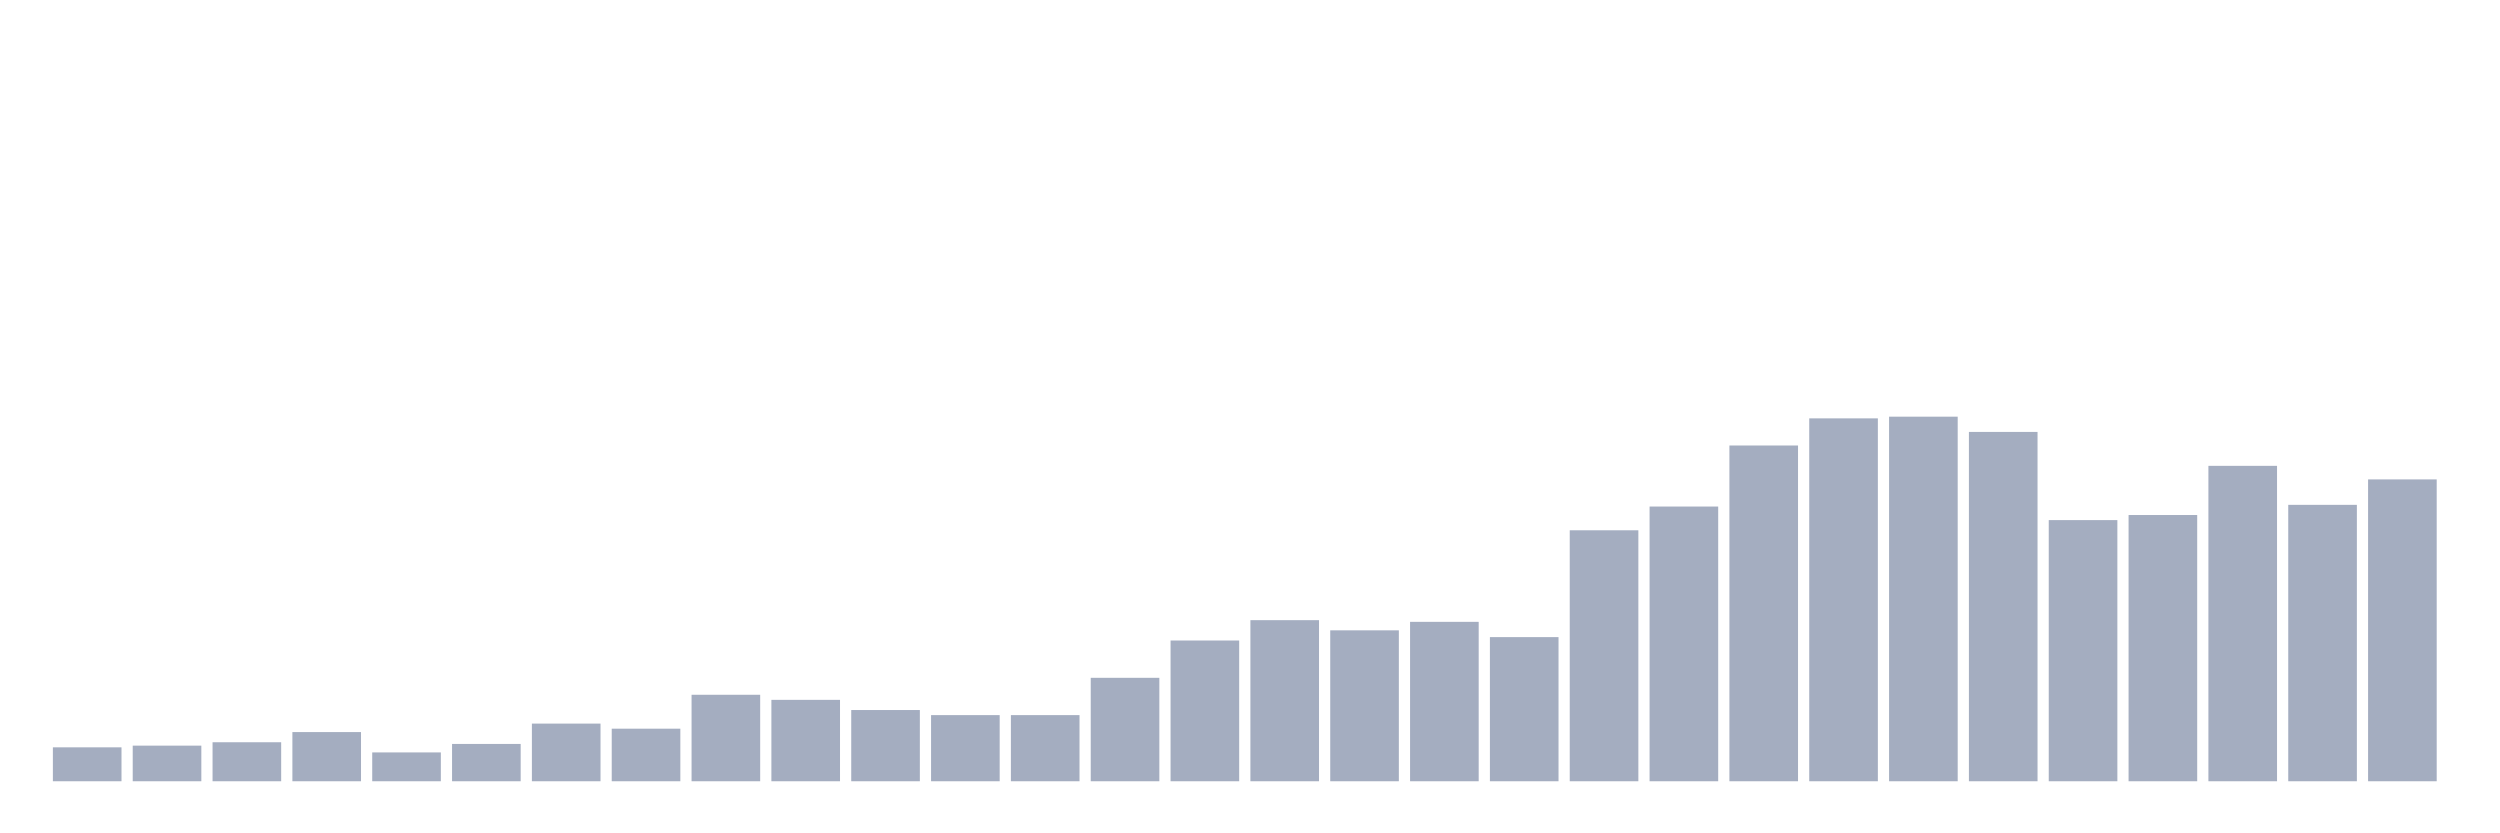 <svg xmlns="http://www.w3.org/2000/svg" viewBox="0 0 480 160"><g transform="translate(10,10)"><rect class="bar" x="0.153" width="13.175" y="133.488" height="6.512" fill="rgb(164,173,192)"></rect><rect class="bar" x="15.482" width="13.175" y="133.163" height="6.837" fill="rgb(164,173,192)"></rect><rect class="bar" x="30.81" width="13.175" y="132.512" height="7.488" fill="rgb(164,173,192)"></rect><rect class="bar" x="46.138" width="13.175" y="130.558" height="9.442" fill="rgb(164,173,192)"></rect><rect class="bar" x="61.466" width="13.175" y="134.465" height="5.535" fill="rgb(164,173,192)"></rect><rect class="bar" x="76.794" width="13.175" y="132.837" height="7.163" fill="rgb(164,173,192)"></rect><rect class="bar" x="92.123" width="13.175" y="128.93" height="11.07" fill="rgb(164,173,192)"></rect><rect class="bar" x="107.451" width="13.175" y="129.907" height="10.093" fill="rgb(164,173,192)"></rect><rect class="bar" x="122.779" width="13.175" y="123.395" height="16.605" fill="rgb(164,173,192)"></rect><rect class="bar" x="138.107" width="13.175" y="124.372" height="15.628" fill="rgb(164,173,192)"></rect><rect class="bar" x="153.436" width="13.175" y="126.326" height="13.674" fill="rgb(164,173,192)"></rect><rect class="bar" x="168.764" width="13.175" y="127.302" height="12.698" fill="rgb(164,173,192)"></rect><rect class="bar" x="184.092" width="13.175" y="127.302" height="12.698" fill="rgb(164,173,192)"></rect><rect class="bar" x="199.42" width="13.175" y="120.14" height="19.86" fill="rgb(164,173,192)"></rect><rect class="bar" x="214.748" width="13.175" y="112.977" height="27.023" fill="rgb(164,173,192)"></rect><rect class="bar" x="230.077" width="13.175" y="109.07" height="30.93" fill="rgb(164,173,192)"></rect><rect class="bar" x="245.405" width="13.175" y="111.023" height="28.977" fill="rgb(164,173,192)"></rect><rect class="bar" x="260.733" width="13.175" y="109.395" height="30.605" fill="rgb(164,173,192)"></rect><rect class="bar" x="276.061" width="13.175" y="112.326" height="27.674" fill="rgb(164,173,192)"></rect><rect class="bar" x="291.39" width="13.175" y="91.814" height="48.186" fill="rgb(164,173,192)"></rect><rect class="bar" x="306.718" width="13.175" y="87.256" height="52.744" fill="rgb(164,173,192)"></rect><rect class="bar" x="322.046" width="13.175" y="75.535" height="64.465" fill="rgb(164,173,192)"></rect><rect class="bar" x="337.374" width="13.175" y="70.326" height="69.674" fill="rgb(164,173,192)"></rect><rect class="bar" x="352.702" width="13.175" y="70" height="70" fill="rgb(164,173,192)"></rect><rect class="bar" x="368.031" width="13.175" y="72.93" height="67.07" fill="rgb(164,173,192)"></rect><rect class="bar" x="383.359" width="13.175" y="89.86" height="50.14" fill="rgb(164,173,192)"></rect><rect class="bar" x="398.687" width="13.175" y="88.884" height="51.116" fill="rgb(164,173,192)"></rect><rect class="bar" x="414.015" width="13.175" y="79.442" height="60.558" fill="rgb(164,173,192)"></rect><rect class="bar" x="429.344" width="13.175" y="86.93" height="53.07" fill="rgb(164,173,192)"></rect><rect class="bar" x="444.672" width="13.175" y="82.047" height="57.953" fill="rgb(164,173,192)"></rect></g></svg>
